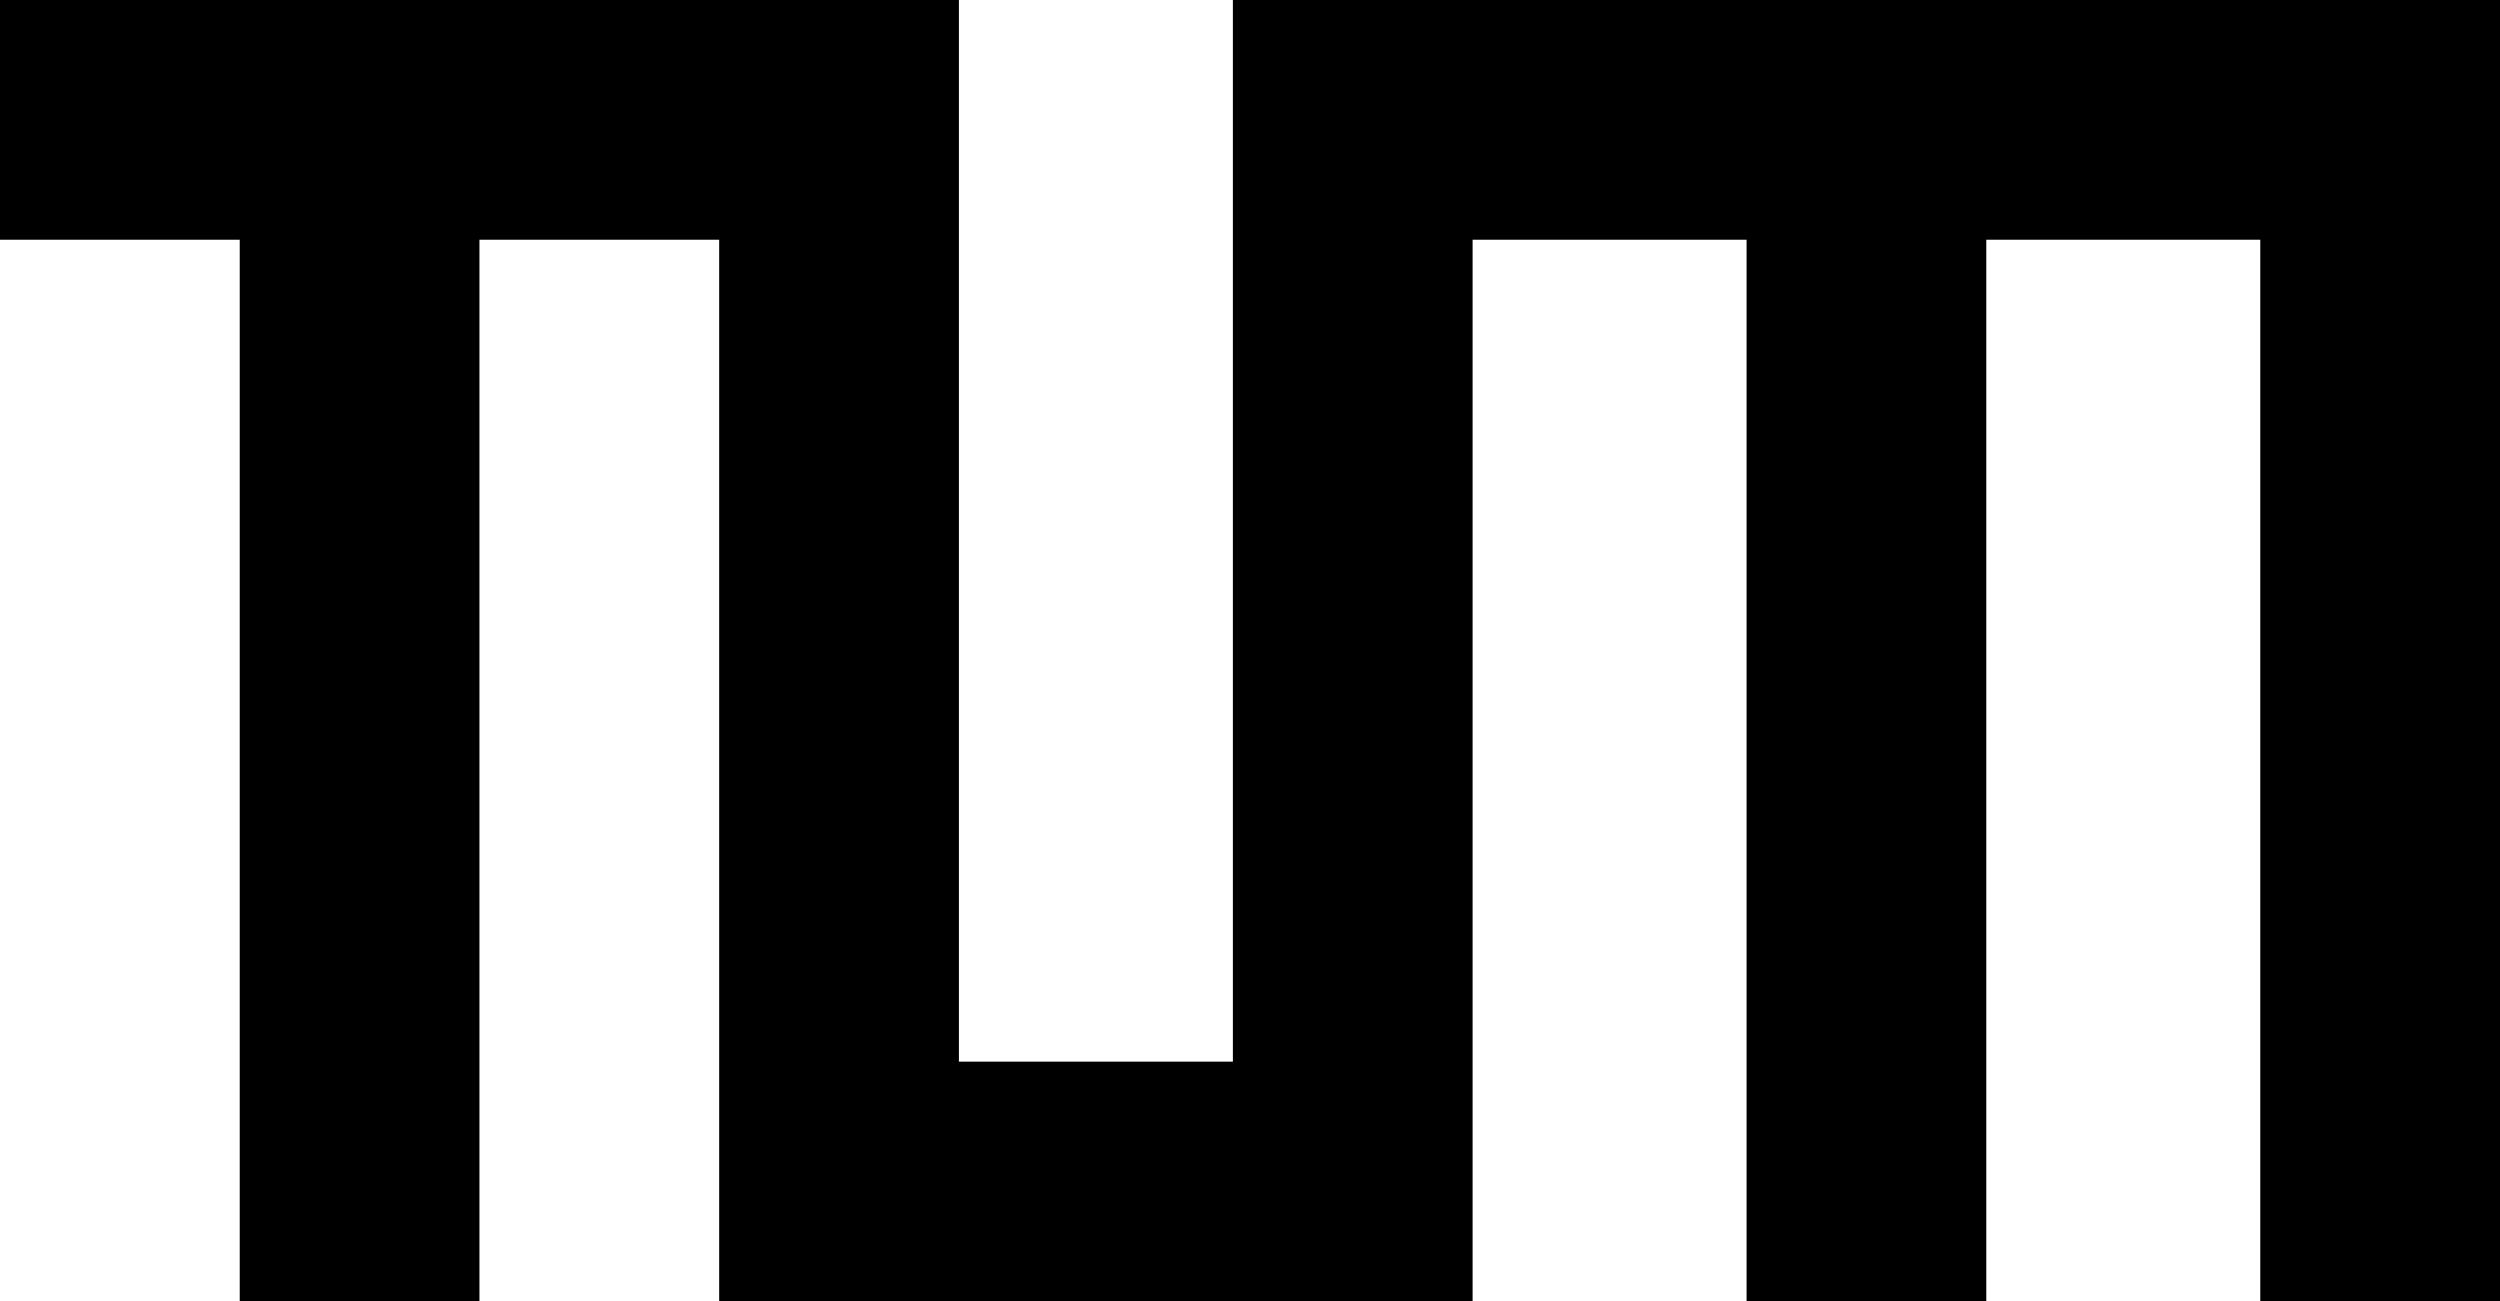 <!-- https://upload.wikimedia.org/wikipedia/commons/c/c8/Logo_of_the_Technical_University_of_Munich.svg -->
<svg xmlns:dc="http://purl.org/dc/elements/1.1/" xmlns:cc="http://creativecommons.org/ns#" xmlns:rdf="http://www.w3.org/1999/02/22-rdf-syntax-ns#" xmlns:svg="http://www.w3.org/2000/svg" xmlns="http://www.w3.org/2000/svg" xmlns:sodipodi="http://sodipodi.sourceforge.net/DTD/sodipodi-0.dtd" xmlns:inkscape="http://www.inkscape.org/namespaces/inkscape" version="1.1" id="Ebene_1" x="0px" y="0px" width="408.16" height="212.467" viewBox="-16.014 -31 408.16 212.467" enable-background="new -16.014 -31 149 114" xml:space="preserve" sodipodi:docname="TUM_Web_Logo.svg" inkscape:version="1.0.1 (3bc2e813f5, 2020-09-07)"><defs id="defs11"/><sodipodi:namedview pagecolor="#ffffff" bordercolor="#666666" borderopacity="1" objecttolerance="10" gridtolerance="10" guidetolerance="10" inkscape:pageopacity="0" inkscape:pageshadow="2" inkscape:window-width="1920" inkscape:window-height="986" id="namedview9" showgrid="false" fit-margin-top="0" fit-margin-left="0" fit-margin-right="0" fit-margin-bottom="0" inkscape:zoom="1.754386" inkscape:cx="124.61021" inkscape:cy="115.2546" inkscape:window-x="-11" inkscape:window-y="-11" inkscape:window-maximized="1" inkscape:current-layer="Ebene_1"/>
<title id="title2">TUM_Web_Logo</title>
<desc id="desc4">TUM</desc>
<path fill="inherit" d="m 140.541,-31 v 173.328 h 44.73 V -31 H 392.146 V 181.467 H 353.007 V 8.139 H 308.277 V 181.467 H 269.139 V 8.139 H 224.409 V 181.467 H 101.402 V 8.139 H 62.263 V 181.467 H 23.125 V 8.139 H -16.014 V -31 Z" id="path6" style="stroke-width:5.591"/>
<script xmlns=""/></svg>